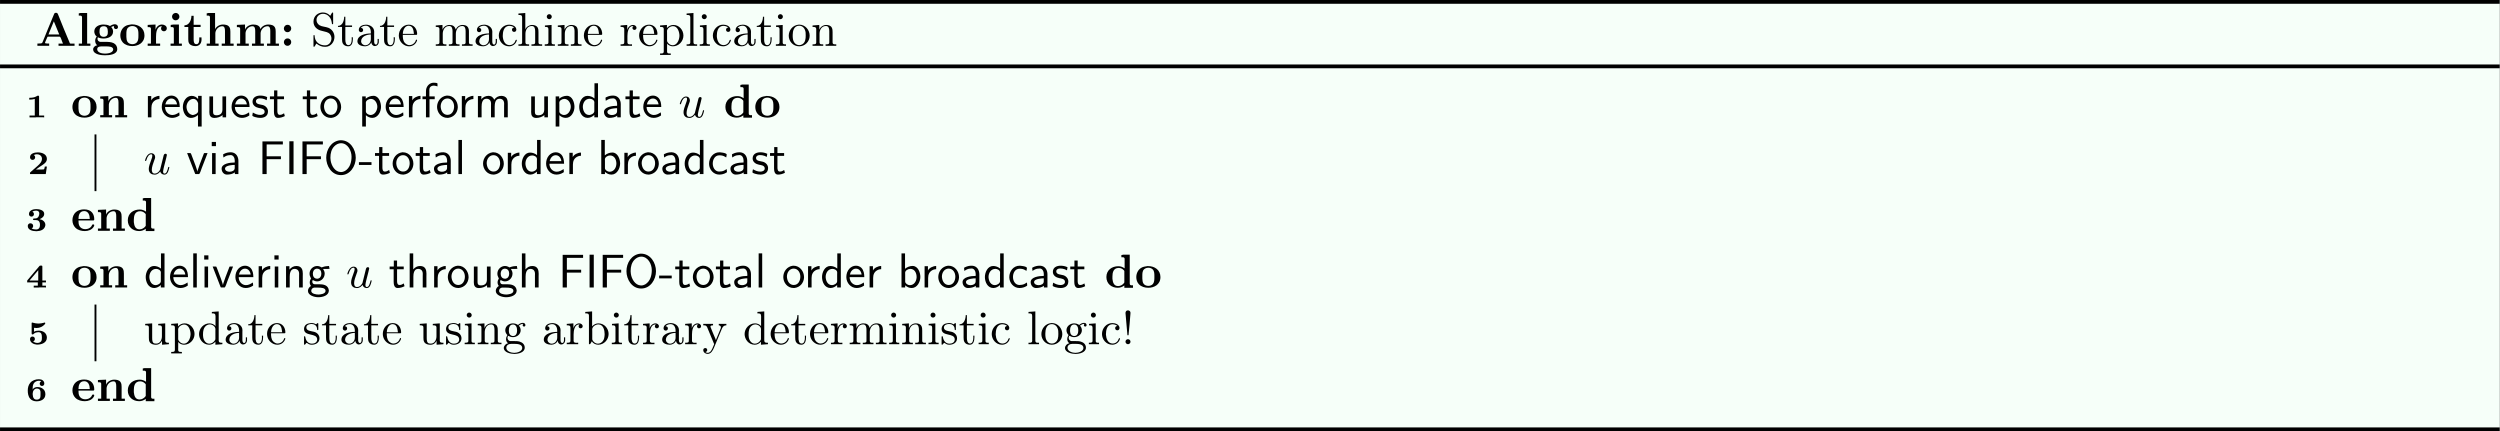 <?xml version='1.0' encoding='UTF-8'?>
<!-- This file was generated by dvisvgm 2.14 -->
<svg version='1.1' xmlns='http://www.w3.org/2000/svg' xmlns:xlink='http://www.w3.org/1999/xlink' width='588.69pt' height='101.553pt' viewBox='-32.934 11.585 588.69 101.553'>
<rect x="-32.934" y="11.585" width="588.69" height="101.553" fill="#808080" stroke="none"/>
<defs>
<path id='g4-117' d='M3.487-.558C3.597-.149 3.945 .11 4.374 .11C4.722 .11 4.951-.12 5.111-.438C5.28-.797 5.41-1.405 5.41-1.425C5.41-1.524 5.32-1.524 5.29-1.524C5.191-1.524 5.181-1.484 5.151-1.345C5.011-.787 4.822-.11 4.403-.11C4.194-.11 4.095-.239 4.095-.568C4.095-.787 4.214-1.255 4.294-1.604L4.573-2.68C4.603-2.829 4.702-3.208 4.742-3.357C4.792-3.587 4.892-3.965 4.892-4.025C4.892-4.204 4.752-4.294 4.603-4.294C4.553-4.294 4.294-4.284 4.214-3.945C4.025-3.218 3.587-1.474 3.467-.946C3.457-.907 3.059-.11 2.331-.11C1.813-.11 1.714-.558 1.714-.927C1.714-1.484 1.993-2.271 2.252-2.959C2.371-3.258 2.421-3.397 2.421-3.587C2.421-4.035 2.102-4.403 1.604-4.403C.658-4.403 .289-2.959 .289-2.869C.289-2.77 .389-2.77 .408-2.77C.508-2.77 .518-2.79 .568-2.949C.817-3.816 1.196-4.184 1.574-4.184C1.664-4.184 1.823-4.174 1.823-3.856C1.823-3.616 1.714-3.328 1.654-3.178C1.285-2.192 1.076-1.574 1.076-1.086C1.076-.139 1.763 .11 2.301 .11C2.959 .11 3.318-.339 3.487-.558Z'/>
<path id='g0-45' d='M.11-2.521V-1.933H2.76V-2.521H.11Z'/>
<path id='g0-70' d='M.936-6.894V-.01H1.823V-3.148H4.832V-3.756H1.823V-6.257H5.24V-6.894H.936Z'/>
<path id='g0-73' d='M.936-6.924V-.01H1.823V-6.924H.936Z'/>
<path id='g0-79' d='M3.497-7.143C1.584-6.954 .548-5.151 .548-3.447C.548-1.763 1.644 .209 3.656 .209C5.619 .209 6.775-1.714 6.775-3.437C6.775-5.22 5.609-7.143 3.626-7.143H3.497ZM1.435-3.387V-3.527C1.435-4.374 1.644-5.26 2.262-5.878C2.62-6.247 3.138-6.516 3.656-6.516C5.111-6.516 5.888-4.912 5.888-3.686C5.888-2.56 5.579-1.315 4.503-.667C4.254-.528 3.965-.438 3.676-.438H3.597C2.361-.488 1.644-1.813 1.484-2.869C1.465-3.039 1.455-3.218 1.435-3.387Z'/>
<path id='g0-97' d='M.817-3.507C.966-3.587 1.096-3.686 1.245-3.766C1.584-3.945 1.963-4.015 2.351-4.015C2.959-4.015 3.208-3.337 3.208-2.829C3.208-2.7 3.198-2.57 3.198-2.451C2.192-2.451 .438-2.222 .438-1.146C.438-.518 .867 .1 1.564 .1C2.132 .1 2.8-.02 3.228-.369V-.01H3.975V-2.79C3.975-3.616 3.547-4.533 2.461-4.603H2.351C1.853-4.603 1.405-4.503 .946-4.274C.877-4.244 .757-4.204 .757-4.095C.757-3.895 .807-3.706 .817-3.507ZM3.198-1.943V-1.295C3.198-.717 2.6-.498 2.092-.498C1.674-.498 1.156-.707 1.156-1.166C1.176-1.654 1.953-1.813 2.321-1.863C2.61-1.913 2.909-1.943 3.198-1.943Z'/>
<path id='g0-98' d='M.817-7.203V-.01H1.594V-.468C1.983-.13 2.391 .1 2.979 .1C4.115 .1 4.792-1.186 4.792-2.242C4.792-3.138 4.314-4.553 3.148-4.553C2.59-4.553 1.993-4.324 1.564-3.955V-7.203H.817ZM3.995-2.052C3.935-1.265 3.437-.498 2.56-.498C2.152-.498 1.594-.857 1.594-1.255V-2.77C1.594-2.879 1.584-2.999 1.584-3.118C1.584-3.567 2.172-3.935 2.66-3.935C3.656-3.935 4.005-2.969 4.005-2.212C4.005-2.162 4.005-2.102 3.995-2.052Z'/>
<path id='g0-99' d='M4.075-1.066C3.895-.966 3.716-.847 3.537-.747C3.218-.598 2.839-.538 2.491-.538H2.401C1.524-.618 1.136-1.474 1.136-2.232C1.136-3.049 1.554-3.965 2.531-3.965C2.949-3.965 3.387-3.895 3.746-3.646C3.826-3.606 3.895-3.547 3.975-3.517C3.985-3.706 4.075-3.905 4.075-4.105C4.075-4.523 2.531-4.603 2.54-4.603C1.186-4.603 .359-3.397 .359-2.202V-2.132C.379-.996 1.265 .1 2.491 .1C3.029 .1 3.537-.03 3.995-.309C4.055-.359 4.134-.379 4.134-.478C4.134-.667 4.085-.867 4.075-1.066Z'/>
<path id='g0-100' d='M3.577-7.203V-3.995C3.168-4.344 2.64-4.543 2.102-4.543C.936-4.543 .359-3.208 .359-2.222C.359-1.166 .917 .1 2.142 .1C2.67 .1 3.168-.169 3.547-.528V-.01H4.324V-7.203H3.577ZM1.136-2.052C1.126-2.112 1.126-2.182 1.126-2.242C1.126-3.039 1.594-3.935 2.57-3.935C2.969-3.935 3.557-3.676 3.557-3.168C3.557-3.049 3.547-2.929 3.547-2.819V-1.325C3.547-.837 2.849-.508 2.481-.508C1.624-.508 1.215-1.275 1.136-2.052Z'/>
<path id='g0-101' d='M4.025-1.066C3.537-.757 3.128-.508 2.56-.508C1.773-.508 1.036-1.196 1.036-2.192H4.125C4.125-2.869 4.015-3.626 3.527-4.134C3.218-4.443 2.79-4.603 2.361-4.603C1.813-4.603 1.315-4.344 .956-3.955C.528-3.477 .339-2.849 .339-2.222V-2.172C.349-1.006 1.255 .1 2.511 .1C3.019 .1 3.517-.05 3.935-.319C4.005-.369 4.085-.389 4.085-.488C4.085-.677 4.035-.877 4.025-1.066ZM1.086-2.74C1.225-3.347 1.654-3.985 2.361-3.985C3.059-3.985 3.477-3.397 3.557-2.74H1.086Z'/>
<path id='g0-102' d='M1.006-4.433H.269V-3.846H1.006V-.01H1.753V-3.846H2.849V-4.433H1.724V-5.45C1.724-5.559 1.714-5.679 1.714-5.788C1.714-6.257 1.963-6.705 2.71-6.705C2.969-6.685 3.188-6.605 3.437-6.535V-7.103C3.437-7.303 2.889-7.313 2.68-7.313H2.63C1.843-7.313 1.235-6.725 1.056-5.988C1.006-5.738 1.006-5.489 1.006-5.24V-4.433Z'/>
<path id='g0-103' d='M.917-.339V-.329C.558-.12 .279 .279 .279 .697C.279 1.644 1.594 2.042 2.471 2.042C3.407 2.042 4.692 1.684 4.692 .608C4.553-.578 3.457-.697 2.58-.697H1.684C1.375-.697 1.196-.956 1.196-1.245V-1.315C1.215-1.415 1.255-1.494 1.285-1.584C1.654-1.415 1.863-1.295 2.222-1.295C3.118-1.295 3.806-2.072 3.806-2.929V-3.009C3.786-3.347 3.656-3.636 3.477-3.915L4.832-3.935L4.722-4.543C4.264-4.543 3.776-4.463 3.347-4.304C3.298-4.284 3.238-4.244 3.178-4.244C3.108-4.244 2.999-4.334 2.929-4.374C2.71-4.483 2.471-4.543 2.232-4.543C1.395-4.543 .618-3.866 .618-2.929C.618-2.62 .707-2.331 .857-2.062C.877-2.022 .927-1.973 .927-1.923C.927-1.843 .787-1.674 .737-1.524S.658-1.225 .658-1.076C.658-.817 .747-.538 .917-.339ZM1.574 .02H2.521C3.068 .02 3.995 .06 3.995 .697C3.995 1.385 2.77 1.474 2.491 1.474C1.983 1.474 .976 1.325 .976 .697C.976 .359 1.235 .06 1.574 .02ZM2.112-3.975H2.192C2.869-3.975 3.108-3.437 3.108-2.929C3.108-2.411 2.879-1.943 2.311-1.863H2.232C1.554-1.863 1.315-2.401 1.315-2.909C1.315-3.427 1.544-3.895 2.112-3.975Z'/>
<path id='g0-104' d='M.807-7.203V-.01H1.584V-2.281C1.584-2.879 1.694-3.935 2.58-3.935C3.228-3.935 3.567-3.537 3.567-2.879C3.567-2.75 3.557-2.63 3.557-2.511V-.01H4.334V-2.371C4.334-2.55 4.344-2.74 4.344-2.919C4.344-3.656 4.164-4.543 2.989-4.543C2.371-4.543 1.933-4.254 1.554-3.826V-7.203H.807Z'/>
<path id='g0-105' d='M.807-4.433V-.01H1.554V-4.433H.807ZM.737-6.785V-5.898H1.624V-6.785H.737Z'/>
<path id='g0-108' d='M.807-7.203V-.01H1.554V-7.203H.807Z'/>
<path id='g0-109' d='M1.534-3.776V-4.493H.807V-.01H1.584V-2.281C1.584-2.899 1.704-3.935 2.58-3.935C3.228-3.935 3.577-3.567 3.577-2.889C3.577-2.76 3.567-2.64 3.567-2.521V-.01H4.344V-2.281C4.344-2.899 4.463-3.935 5.34-3.935C5.988-3.935 6.336-3.567 6.336-2.889C6.336-2.76 6.326-2.64 6.326-2.521V-.01H7.103V-2.859C7.103-3.218 7.083-3.577 6.934-3.905C6.725-4.364 6.227-4.543 5.738-4.543C5.161-4.543 4.593-4.264 4.254-3.726C3.995-4.234 3.706-4.543 2.989-4.543C2.441-4.543 1.783-4.244 1.534-3.776Z'/>
<path id='g0-110' d='M1.524-3.786V-4.493H.807V-.01H1.584V-2.281C1.584-2.879 1.694-3.935 2.58-3.935C3.228-3.935 3.567-3.537 3.567-2.879C3.567-2.75 3.557-2.63 3.557-2.511V-.01H4.334V-2.371C4.334-2.55 4.344-2.74 4.344-2.919C4.344-3.656 4.164-4.543 2.989-4.543C2.351-4.543 1.903-4.234 1.524-3.786Z'/>
<path id='g0-111' d='M2.341-4.603C1.096-4.453 .299-3.377 .299-2.212C.299-1.106 1.106 .1 2.491 .1H2.62C3.846-.04 4.603-.966 4.672-2.082V-2.212C4.672-3.377 3.816-4.603 2.471-4.603H2.341ZM1.076-2.142C1.066-2.202 1.066-2.262 1.066-2.331C1.066-3.158 1.594-3.995 2.491-3.995C3.377-3.995 3.895-3.178 3.895-2.301C3.895-1.534 3.527-.538 2.501-.538C1.664-.538 1.166-1.245 1.076-2.142Z'/>
<path id='g0-112' d='M1.564-3.945V-4.433H.817V1.923H1.594V-.468C1.963-.12 2.431 .1 2.949 .1C4.115 .1 4.782-1.166 4.782-2.222C4.782-3.078 4.374-4.553 3.188-4.553C2.62-4.553 1.993-4.334 1.564-3.945ZM3.995-2.082C3.925-1.325 3.407-.508 2.55-.508C2.192-.508 1.594-.827 1.594-1.245V-2.75C1.594-2.859 1.584-2.979 1.584-3.098C1.584-3.547 2.162-3.905 2.65-3.905C3.487-3.905 4.005-3.009 4.005-2.252C4.005-2.192 4.005-2.142 3.995-2.082Z'/>
<path id='g0-113' d='M3.547-.508V1.923H4.324V-4.543H3.577V-3.866C3.258-4.284 2.75-4.543 2.222-4.543C1.076-4.543 .359-3.377 .359-2.192C.359-1.196 .917 .11 2.052 .11C2.59 .11 3.158-.13 3.547-.508ZM1.136-2.082C1.136-2.132 1.126-2.182 1.126-2.232C1.126-3.009 1.714-3.905 2.57-3.905C2.969-3.905 3.278-3.666 3.457-3.278C3.507-3.178 3.567-3.059 3.577-2.939V-1.315C3.577-.757 2.65-.508 2.481-.508H2.391C1.574-.667 1.205-1.355 1.136-2.082Z'/>
<path id='g0-114' d='M1.524-3.587V-4.493H.817V-.01H1.564V-2.002C1.564-2.76 1.823-3.427 2.68-3.766C2.859-3.836 3.059-3.866 3.258-3.866V-4.543C2.61-4.543 1.763-4.134 1.524-3.587Z'/>
<path id='g0-115' d='M.399-1.026C.359-.827 .289-.588 .289-.408C.289-.139 1.335 .04 1.445 .06C1.604 .08 1.783 .1 1.963 .1C2.7 .1 3.587-.189 3.587-1.285C3.587-1.923 3.098-2.431 2.521-2.6C2.022-2.75 1.046-2.72 1.046-3.397C1.046-3.816 1.425-4.015 1.833-4.015C2.172-4.015 2.521-3.975 2.849-3.846C3.009-3.786 3.148-3.686 3.308-3.626L3.417-4.284C2.939-4.503 2.481-4.603 1.963-4.603C1.205-4.603 .329-4.294 .329-3.308C.329-2.531 1.016-2.112 1.674-1.983C2.122-1.903 2.879-1.833 2.879-1.196C2.879-.727 2.401-.528 1.973-.528C1.395-.528 .956-.707 .399-1.026Z'/>
<path id='g0-116' d='M1.056-5.699V-4.433H.179V-3.846H1.026V-1.215C1.026-.667 1.146 .1 1.853 .1C2.371 .1 2.859-.04 3.318-.279L3.158-.867C2.859-.667 2.61-.538 2.242-.538C1.803-.538 1.743-1.036 1.743-1.375V-3.846H3.148V-4.433H1.743V-5.699H1.056Z'/>
<path id='g0-117' d='M.807-4.433V-1.544C.807-1.415 .797-1.285 .797-1.146C.797-.817 .827-.468 1.036-.219C1.235 .03 1.554 .11 1.873 .11C2.491 .11 3.108-.1 3.587-.488V-.01H4.334V-4.433H3.557V-1.664C3.557-.887 3.138-.448 2.281-.448C1.863-.448 1.584-.618 1.584-1.116V-4.433H.807Z'/>
<path id='g0-118' d='M.139-4.433C.179-4.294 .239-4.164 .289-4.035L.598-3.238C.986-2.252 1.345-1.265 1.743-.289C1.803-.12 1.813-.01 1.973-.01H2.63C2.829-.01 3.078-.897 3.248-1.345C3.517-2.032 3.786-2.73 4.055-3.417L4.294-4.045C4.344-4.174 4.403-4.304 4.443-4.433H3.806C3.696-4.433 3.686-4.394 3.656-4.314L3.318-3.427C2.999-2.6 2.68-1.783 2.411-.936C2.371-.797 2.321-.658 2.311-.508L2.232-.827L1.913-1.793L1.026-4.144L.897-4.413L.687-4.433H.139Z'/>
<path id='g1-49' d='M.711-4.135V-3.745C1.109-3.745 1.478-3.787 1.876-3.891V-.398H.767V-.007H2.05L2.232-.035H3.438L3.857-.007V-.398H2.783V-4.38C2.783-4.484 2.762-4.582 2.58-4.582H2.525C2.413-4.582 2.364-4.512 2.273-4.47C1.813-4.177 1.234-4.135 .711-4.135Z'/>
<path id='g1-50' d='M1.276-4.024C1.478-4.122 1.688-4.191 1.918-4.191C2.413-4.191 2.992-3.884 2.992-3.25C2.992-2.594 2.525-2.141 2.085-1.75C1.618-1.339 1.144-.928 .683-.516L.565-.411C.516-.363 .474-.328 .474-.251V-.007H3.794L4.031-1.597H3.592C3.529-1.318 3.543-.983 3.271-.983C3.089-.962 2.901-.962 2.72-.962H1.709C2.162-1.311 2.65-1.625 3.131-1.946C3.578-2.239 4.031-2.608 4.031-3.215C4.031-4.191 3.013-4.582 2.12-4.582C1.499-4.582 .474-4.387 .474-3.557C.474-3.278 .669-2.999 1.018-2.999C1.318-2.999 1.555-3.229 1.555-3.55V-3.592C1.534-3.794 1.43-3.926 1.276-4.024Z'/>
<path id='g1-51' d='M1.353-4.017C1.562-4.184 1.862-4.261 2.134-4.261C2.518-4.261 2.831-4.101 2.831-3.647C2.831-3.208 2.601-2.678 2.106-2.622L1.771-2.601C1.639-2.601 1.513-2.594 1.513-2.434V-2.399C1.52-2.287 1.625-2.267 1.723-2.267C1.771-2.267 1.82-2.273 1.862-2.273H2.015C2.504-2.273 2.971-2.148 2.971-1.248C2.971-.781 2.81-.279 2.141-.279C1.834-.279 1.478-.342 1.213-.509C1.423-.593 1.534-.802 1.534-1.025C1.534-1.346 1.311-1.59 .934-1.59C.6-1.59 .398-1.311 .398-1.018C.398-.174 1.409 .077 2.155 .077H2.301C3.055 .049 3.975-.216 4.108-1.186V-1.255C4.108-1.939 3.473-2.371 2.887-2.455C3.368-2.657 3.864-2.985 3.864-3.585C3.864-4.4 2.769-4.582 2.176-4.582C1.611-4.582 .649-4.359 .649-3.529C.649-3.201 .9-2.999 1.179-2.999C1.499-2.999 1.702-3.257 1.702-3.522C1.702-3.731 1.576-3.968 1.353-4.017Z'/>
<path id='g1-52' d='M.272-1.081H2.518V-.398H1.653V-.007H2.748L2.901-.035H3.884L4.233-.007V-.398H3.473V-1.081H4.233V-1.471H3.473V-4.435C3.473-4.54 3.438-4.624 3.278-4.624H3.075C2.894-4.624 2.845-4.519 2.755-4.414C1.995-3.508 1.248-2.601 .474-1.716L.349-1.562C.3-1.513 .272-1.478 .272-1.402V-1.081ZM.76-1.471L2.608-3.661V-1.471H.76Z'/>
<path id='g1-53' d='M1.123-.621C1.367-.656 1.499-.886 1.499-1.116C1.499-1.43 1.269-1.625 .99-1.625C.635-1.625 .474-1.353 .474-1.095C.474-.321 1.269 .028 1.904 .077H2.001C2.887 .077 4.031-.293 4.031-1.409C4.031-1.82 3.85-2.232 3.515-2.497C3.173-2.769 2.727-2.866 2.301-2.866C1.974-2.866 1.604-2.817 1.318-2.636V-3.466C1.506-3.452 1.688-3.424 1.876-3.424C2.518-3.424 3.159-3.724 3.578-4.205C3.64-4.275 3.689-4.338 3.689-4.421C3.689-4.498 3.647-4.582 3.564-4.582H3.55C3.501-4.575 3.445-4.547 3.396-4.533C3.02-4.435 2.65-4.359 2.26-4.359C1.855-4.359 1.471-4.435 1.081-4.54C1.039-4.554 .99-4.575 .948-4.582C.879-4.582 .823-4.533 .816-4.463V-2.28C.816-2.162 .837-2.064 1.032-2.064C1.172-2.064 1.22-2.169 1.346-2.267C1.59-2.469 1.876-2.518 2.183-2.545H2.253C2.852-2.545 2.978-2.092 2.978-1.423V-1.353C2.978-1.116 2.971-.851 2.838-.642C2.657-.37 2.315-.279 2.008-.279C1.681-.279 1.353-.391 1.123-.621Z'/>
<path id='g1-54' d='M1.43-2.399H1.423C1.423-2.803 1.43-3.278 1.625-3.633C1.848-4.045 2.301-4.261 2.755-4.261C2.929-4.261 3.11-4.219 3.243-4.108C3.034-4.045 2.915-3.864 2.915-3.654C2.915-3.403 3.096-3.159 3.389-3.159C3.654-3.159 3.884-3.347 3.884-3.661C3.884-4.261 3.375-4.582 2.762-4.582C2.071-4.582 1.36-4.359 .907-3.808C.53-3.354 .398-2.776 .398-2.197S.495-.948 .893-.488C1.227-.091 1.757 .077 2.267 .077C3.062 .077 4.073-.279 4.108-1.339V-1.409C4.108-1.841 3.982-2.232 3.64-2.518C3.278-2.831 2.859-2.936 2.364-2.936C2.001-2.936 1.562-2.72 1.43-2.399ZM1.437-1.381V-1.555C1.437-2.057 1.757-2.615 2.322-2.615C2.58-2.615 2.824-2.532 2.971-2.315C3.068-2.155 3.089-1.932 3.089-1.723C3.089-1.625 3.082-1.527 3.082-1.444V-1.213C3.082-.99 3.068-.739 2.957-.579C2.803-.349 2.545-.279 2.273-.279C1.702-.279 1.478-.69 1.437-1.381Z'/>
<path id='g3-33' d='M1.305-7.133C1.006-7.133 .857-6.834 .857-6.575C.857-6.426 .887-6.276 .897-6.137C.966-5.111 1.096-4.075 1.166-3.049C1.186-2.74 1.215-2.441 1.245-2.132C1.255-2.032 1.235-1.883 1.365-1.873H1.415C1.544-1.893 1.514-2.072 1.524-2.172C1.694-3.557 1.763-4.951 1.893-6.336C1.903-6.436 1.913-6.526 1.913-6.625C1.913-6.934 1.674-7.143 1.385-7.143C1.355-7.143 1.335-7.133 1.305-7.133ZM1.305-1.056C1.056-1.026 .857-.807 .857-.538C.857-.249 1.106-.01 1.385-.01C1.654-.01 1.913-.229 1.913-.538C1.913-.827 1.664-1.066 1.385-1.066C1.355-1.066 1.335-1.056 1.305-1.056Z'/>
<path id='g3-83' d='M1.156-.488C1.783 0 2.271 .209 3.039 .209C4.224 .209 4.971-.857 4.971-1.873C4.971-2.7 4.503-3.467 3.706-3.796C3.098-4.045 2.341-4.025 1.813-4.344C1.415-4.593 1.186-5.021 1.186-5.46C1.186-6.247 1.853-6.755 2.56-6.755C3.547-6.755 4.234-5.968 4.394-4.971C4.423-4.822 4.394-4.553 4.573-4.553C4.682-4.553 4.692-4.643 4.692-4.732V-6.894C4.692-6.964 4.672-7.034 4.593-7.034C4.443-7.034 4.334-6.755 4.254-6.625C4.194-6.535 4.125-6.436 4.085-6.336C3.676-6.745 3.208-7.034 2.54-7.034C1.564-7.034 .548-6.356 .548-5.091C.548-4.055 1.305-3.377 2.281-3.168C2.491-3.118 2.69-3.059 2.899-3.009C3.457-2.879 4.015-2.74 4.254-2.022C4.304-1.873 4.334-1.714 4.334-1.564C4.334-.817 3.826-.1 2.989-.1C1.993-.1 1.026-.628 .827-1.773C.817-1.863 .807-1.963 .797-2.052V-2.122C.797-2.222 .747-2.271 .667-2.271C.568-2.271 .548-2.192 .548-2.122V.07C.548 .139 .568 .209 .648 .209C.797 .209 .907-.07 .986-.199C1.046-.289 1.116-.389 1.156-.488Z'/>
<path id='g3-97' d='M1.116-3.796C1.365-4.105 1.803-4.244 2.172-4.244C2.909-4.244 3.238-3.577 3.238-2.869V-2.61C2.092-2.61 .408-2.252 .408-.946V-.867C.488-.1 1.455 .1 2.022 .1C2.531 .1 3.178-.239 3.308-.747H3.318C3.377-.319 3.646 .05 4.095 .05C4.503 .05 4.862-.279 4.912-.727V-1.455H4.663V-.946C4.663-.677 4.613-.269 4.304-.269C3.985-.269 3.935-.658 3.935-.927V-2.59C3.935-2.72 3.945-2.839 3.945-2.969C3.945-3.935 3.039-4.463 2.212-4.463C1.584-4.463 .697-4.154 .697-3.357C.697-3.068 .907-2.879 1.166-2.879C1.445-2.879 1.614-3.098 1.614-3.337C1.614-3.626 1.385-3.796 1.116-3.796ZM3.238-2.401V-1.395C3.238-.707 2.76-.159 2.112-.12H2.072C1.604-.12 1.186-.488 1.186-.966V-1.016C1.255-2.022 2.381-2.371 3.238-2.401Z'/>
<path id='g3-98' d='M.269-6.814V-6.506H.438C.747-6.506 1.046-6.476 1.046-6.007V-.01L1.285-.03L1.415-.199L1.654-.618H1.674C1.913-.139 2.501 .1 2.999 .1C4.234 .1 5.191-.976 5.191-2.162C5.191-3.308 4.314-4.403 3.039-4.403C2.521-4.403 2.062-4.154 1.714-3.766V-6.924L.269-6.814ZM4.344-1.913C4.304-1.435 4.254-1.016 3.955-.648C3.706-.329 3.328-.12 2.929-.12C2.501-.12 2.112-.369 1.883-.727C1.803-.837 1.743-.927 1.743-1.076V-2.74C1.743-2.869 1.733-2.999 1.733-3.128C1.733-3.726 2.461-4.184 3.019-4.184C4.095-4.184 4.354-2.929 4.354-2.142C4.354-2.062 4.354-1.993 4.344-1.913Z'/>
<path id='g3-99' d='M3.577-3.856C3.318-3.836 3.108-3.676 3.108-3.397C3.108-3.128 3.298-2.939 3.567-2.939C3.866-2.939 4.025-3.158 4.025-3.437V-3.497C3.925-4.224 3.078-4.463 2.501-4.463C1.285-4.463 .329-3.397 .329-2.162C.329-1.036 1.205 .1 2.491 .1C3.148 .1 3.796-.259 4.065-.956C4.085-1.016 4.134-1.106 4.134-1.176S4.085-1.295 4.015-1.295C3.866-1.295 3.776-.917 3.706-.787C3.467-.399 3.059-.159 2.61-.149C1.544-.149 1.215-1.215 1.166-2.002V-2.122C1.166-2.919 1.355-4.115 2.451-4.214H2.531C2.899-4.214 3.288-4.105 3.577-3.856Z'/>
<path id='g3-100' d='M3.029-6.814V-6.506H3.188C3.537-6.506 3.806-6.466 3.806-5.888L3.796-3.796C3.557-4.194 2.989-4.403 2.531-4.403C1.305-4.403 .329-3.347 .329-2.142C.329-1.076 1.146 .1 2.461 .1C2.979 .1 3.447-.149 3.776-.548V.1L5.25-.01V-.319H5.081C4.772-.319 4.473-.349 4.473-.817V-6.924L3.029-6.814ZM1.166-1.903V-2.052C1.166-2.79 1.255-3.537 1.943-3.995C2.142-4.115 2.371-4.184 2.6-4.184C3.088-4.184 3.786-3.786 3.786-3.158C3.786-3.029 3.776-2.899 3.776-2.77V-1.116C3.776-.986 3.726-.897 3.656-.797C3.397-.408 2.969-.12 2.501-.12C1.773-.12 1.315-.787 1.205-1.474C1.186-1.614 1.186-1.763 1.166-1.903Z'/>
<path id='g3-101' d='M1.116-2.311H3.985C4.095-2.311 4.144-2.381 4.144-2.491C4.144-3.547 3.497-4.463 2.381-4.463C1.156-4.463 .279-3.377 .279-2.192C.279-1.275 .787-.458 1.664-.06C1.893 .04 2.162 .1 2.411 .1H2.441C3.208 .1 3.846-.329 4.115-1.096C4.125-1.126 4.125-1.166 4.125-1.196C4.125-1.265 4.085-1.315 4.015-1.315C3.866-1.315 3.806-.986 3.746-.877C3.497-.438 3.019-.149 2.501-.149C2.132-.149 1.813-.359 1.544-.628C1.146-1.086 1.116-1.733 1.116-2.311ZM1.126-2.521C1.126-3.288 1.534-4.244 2.351-4.244H2.401C3.377-4.154 3.367-3.118 3.467-2.521H1.126Z'/>
<path id='g3-103' d='M1.186-.229V-.219C.717-.13 .279 .319 .279 .787C.279 1.724 1.714 2.042 2.481 2.042C3.318 2.042 4.692 1.743 4.692 .717C4.692 .07 4.234-.379 3.636-.548C3.278-.658 2.909-.667 2.531-.667H1.624C1.305-.697 1.056-1.016 1.056-1.335V-1.385C1.066-1.514 1.136-1.773 1.235-1.773C1.365-1.743 1.504-1.634 1.654-1.584C1.833-1.524 2.032-1.494 2.222-1.494C3.039-1.494 3.836-2.102 3.836-2.949C3.836-3.288 3.696-3.686 3.427-3.905V-3.915C3.696-4.115 3.955-4.294 4.314-4.294C4.344-4.294 4.374-4.294 4.403-4.284C4.314-4.224 4.254-4.154 4.254-4.025C4.254-3.866 4.384-3.726 4.543-3.726C4.712-3.726 4.832-3.866 4.832-4.025C4.832-4.294 4.613-4.513 4.334-4.513C3.985-4.513 3.646-4.374 3.387-4.154C3.357-4.125 3.318-4.085 3.278-4.075H3.268C3.208-4.075 3.128-4.154 3.078-4.184C2.819-4.324 2.521-4.403 2.222-4.403C1.435-4.403 .588-3.856 .588-2.949C.588-2.62 .717-2.321 .917-2.062C.956-2.022 1.026-1.973 1.026-1.923S.966-1.823 .946-1.783C.817-1.584 .747-1.335 .747-1.096C.747-.787 .887-.379 1.186-.229ZM.807 .837V.757C.807 .229 1.265-.08 1.803-.08H2.58C3.208-.08 4.164 .01 4.164 .777C4.164 1.504 3.098 1.813 2.481 1.813C1.823 1.813 .907 1.514 .807 .837ZM1.345-2.75V-2.879C1.345-3.427 1.474-4.164 2.212-4.164C2.829-4.164 3.078-3.587 3.078-2.949C3.078-2.54 2.999-1.733 2.222-1.733C1.963-1.733 1.714-1.853 1.544-2.072C1.395-2.271 1.375-2.511 1.345-2.75Z'/>
<path id='g3-104' d='M.319-6.814V-6.506H.468C.837-6.506 1.096-6.466 1.096-5.988V-.956C1.096-.887 1.106-.817 1.106-.737C1.106-.359 .837-.319 .558-.319H.319V-.01H2.57V-.319H2.311C2.032-.319 1.793-.359 1.793-.727V-2.55C1.793-3.268 2.162-4.184 3.148-4.184C3.786-4.184 3.846-3.497 3.846-3.068V-.687C3.846-.349 3.557-.319 3.248-.319H3.068V-.01H5.32V-.319H5.071C4.802-.319 4.543-.359 4.543-.697V-2.879C4.543-3.208 4.533-3.537 4.384-3.836C4.144-4.274 3.646-4.403 3.188-4.403C2.61-4.403 1.963-4.015 1.773-3.457L1.763-6.924L.319-6.814Z'/>
<path id='g3-105' d='M.369-4.294V-3.985H.558C.847-3.985 1.106-3.945 1.106-3.487V-.727C1.106-.379 .927-.319 .329-.319V-.01H2.471V-.319H2.271C2.012-.319 1.773-.349 1.773-.667V-4.403L.369-4.294ZM1.205-6.665C.956-6.635 .757-6.416 .757-6.147C.757-5.858 1.006-5.619 1.285-5.619C1.554-5.619 1.813-5.838 1.813-6.147C1.813-6.436 1.564-6.675 1.285-6.675C1.255-6.675 1.235-6.665 1.205-6.665Z'/>
<path id='g3-108' d='M.329-6.814V-6.506H.478C.847-6.506 1.106-6.466 1.106-5.988V-.956C1.106-.887 1.116-.817 1.116-.737C1.116-.359 .847-.319 .568-.319H.329V-.01H2.55V-.319H2.301C2.012-.319 1.773-.359 1.773-.747V-6.924L.329-6.814Z'/>
<path id='g3-109' d='M.319-4.294V-3.985H.468C.797-3.985 1.096-3.955 1.096-3.487V-.737C1.096-.329 .817-.319 .379-.319H.319V-.01H2.57V-.319H2.311C2.032-.319 1.793-.359 1.793-.727V-2.55C1.793-3.278 2.192-4.184 3.148-4.184C3.786-4.184 3.856-3.527 3.856-3.068V-.697C3.856-.339 3.557-.319 3.228-.319H3.078V-.01H5.33V-.319H5.071C4.792-.319 4.553-.359 4.553-.727V-2.55C4.553-3.278 4.951-4.184 5.908-4.184C6.545-4.184 6.615-3.527 6.615-3.068V-.697C6.615-.339 6.316-.319 5.988-.319H5.838V-.01H8.09V-.319H7.88C7.582-.319 7.313-.349 7.313-.697V-2.949C7.313-3.318 7.293-3.646 7.054-3.985C6.795-4.314 6.366-4.403 5.968-4.403C5.32-4.403 4.792-4.025 4.523-3.447C4.334-4.154 3.885-4.403 3.198-4.403C2.56-4.403 1.953-4.005 1.743-3.387L1.733-4.403L.319-4.294Z'/>
<path id='g3-110' d='M.319-4.294V-3.985H.468C.797-3.985 1.096-3.955 1.096-3.487V-.737C1.096-.329 .817-.319 .379-.319H.319V-.01H2.57V-.319H2.311C2.032-.319 1.793-.359 1.793-.727V-2.55C1.793-3.268 2.162-4.184 3.148-4.184C3.786-4.184 3.846-3.497 3.846-3.068V-.687C3.846-.349 3.557-.319 3.248-.319H3.068V-.01H5.32V-.319H5.071C4.802-.319 4.543-.359 4.543-.697V-2.879C4.543-3.208 4.533-3.547 4.374-3.846C4.144-4.284 3.636-4.403 3.178-4.403C2.57-4.403 1.943-3.985 1.743-3.387L1.733-4.403L.319-4.294Z'/>
<path id='g3-111' d='M2.341-4.463C1.086-4.334 .279-3.278 .279-2.122C.279-.996 1.166 .1 2.491 .1C3.686 .1 4.692-.877 4.692-2.132C4.692-3.318 3.796-4.473 2.471-4.473C2.431-4.473 2.381-4.463 2.341-4.463ZM1.116-1.893V-2.331C1.116-3.088 1.355-4.244 2.481-4.244C3.288-4.244 3.746-3.567 3.836-2.809C3.856-2.59 3.856-2.381 3.856-2.162C3.856-1.514 3.786-.707 3.148-.339C2.949-.209 2.73-.149 2.501-.149C1.773-.149 1.265-.717 1.156-1.494C1.136-1.624 1.136-1.763 1.116-1.893Z'/>
<path id='g3-112' d='M.269-4.294V-3.985H.458C.757-3.985 1.046-3.955 1.046-3.557V1.215C1.046 1.574 .787 1.614 .498 1.614H.269V1.923H2.521V1.614H2.281C1.983 1.614 1.743 1.574 1.743 1.215L1.753-.508C1.983-.1 2.54 .1 2.969 .1C4.204 .1 5.191-.956 5.191-2.162C5.191-3.357 4.264-4.403 3.098-4.403C2.55-4.403 2.072-4.164 1.714-3.756V-4.403L.269-4.294ZM4.344-1.983C4.294-1.255 3.905-.209 2.999-.12H2.939C2.511-.12 2.122-.359 1.883-.717C1.803-.827 1.743-.927 1.743-1.066V-2.74C1.743-2.869 1.733-2.999 1.733-3.128C1.733-3.656 2.411-4.154 2.999-4.154C4.005-4.154 4.354-2.849 4.354-2.142C4.354-2.092 4.354-2.032 4.344-1.983Z'/>
<path id='g3-114' d='M.269-4.294V-3.985H.418C.747-3.985 1.046-3.955 1.046-3.487V-.737C1.046-.329 .767-.319 .329-.319H.269V-.01H2.68V-.319C2.56-.319 2.421-.309 2.301-.309C1.983-.309 1.714-.359 1.714-.727V-2.052C1.714-2.899 1.913-4.184 2.889-4.184C2.929-4.184 2.959-4.184 2.999-4.174V-4.164C2.849-4.105 2.77-3.945 2.77-3.786C2.77-3.557 2.919-3.397 3.148-3.357C3.437-3.357 3.626-3.537 3.626-3.786C3.626-4.184 3.248-4.403 2.889-4.403C2.301-4.403 1.773-3.875 1.674-3.337L1.664-4.403L.269-4.294Z'/>
<path id='g3-115' d='M1.753-4.463C1.385-4.423 .996-4.354 .707-4.105C.468-3.895 .329-3.557 .329-3.238C.329-1.534 3.098-2.501 3.098-1.006C3.098-.399 2.55-.12 2.002-.12C1.245-.12 .737-.658 .598-1.514C.578-1.604 .568-1.694 .448-1.694C.369-1.694 .329-1.634 .329-1.564V.01C.339 .06 .369 .09 .418 .1H.438C.598 .1 .757-.269 .877-.299H.887C.966-.299 1.235-.05 1.445 .02C1.614 .08 1.793 .1 1.973 .1C2.8 .1 3.587-.339 3.587-1.255C3.587-1.913 3.108-2.451 2.451-2.62C1.833-2.79 .817-2.79 .817-3.517C.817-4.125 1.484-4.274 1.923-4.274C2.411-4.274 3.088-4.005 3.088-3.148C3.088-3.059 3.098-2.979 3.208-2.979C3.308-2.979 3.347-3.059 3.347-3.158C3.347-3.208 3.337-3.258 3.337-3.298V-4.324C3.337-4.384 3.308-4.463 3.228-4.463C3.068-4.463 2.969-4.214 2.859-4.214H2.849C2.77-4.214 2.61-4.344 2.491-4.384C2.311-4.443 2.112-4.473 1.923-4.473C1.863-4.473 1.813-4.463 1.753-4.463Z'/>
<path id='g3-116' d='M1.484-6.137C1.484-5.45 1.196-4.204 .179-4.204V-3.985H1.036V-1.415C1.036-1.086 1.056-.757 1.215-.468C1.435-.07 1.903 .1 2.341 .1C3.158 .1 3.318-.817 3.318-1.445V-1.813H3.068C3.068-1.664 3.078-1.514 3.078-1.355C3.078-.917 2.979-.149 2.391-.149C1.823-.149 1.733-.837 1.733-1.285V-3.985H3.148V-4.294H1.733V-6.137H1.484Z'/>
<path id='g3-117' d='M.319-4.294V-3.985H.458C.737-3.985 1.026-3.965 1.086-3.666C1.096-3.557 1.096-3.457 1.096-3.347V-1.365C1.096-1.036 1.106-.727 1.285-.438C1.554-.01 2.122 .11 2.59 .11C3.039 .11 3.447-.09 3.696-.458C3.766-.558 3.836-.658 3.866-.777L3.875 .1L5.32-.01V-.319H5.171C4.842-.319 4.543-.349 4.543-.797V-4.403L3.068-4.294V-3.985H3.218C3.547-3.985 3.846-3.955 3.846-3.487V-1.684C3.846-.946 3.467-.13 2.64-.13C2.082-.13 1.793-.269 1.793-1.325V-4.403L.319-4.294Z'/>
<path id='g3-121' d='M.189-4.294V-3.985H.349C.628-3.985 .847-3.955 1.016-3.577C1.474-2.481 1.913-1.375 2.381-.279C2.411-.199 2.481-.09 2.481 0C2.481 .01 2.471 .03 2.471 .04C2.401 .249 2.301 .448 2.212 .648C2.012 1.136 1.724 1.813 1.106 1.813C.956 1.813 .757 1.753 .638 1.634C.827 1.604 1.026 1.494 1.026 1.215C1.026 .996 .877 .817 .658 .797C.349 .797 .189 .976 .189 1.225C.189 1.724 .658 2.032 1.106 2.032H1.116C1.833 2.032 2.212 1.295 2.461 .707L2.76-.01C3.108-.867 3.467-1.724 3.826-2.58L4.065-3.148C4.234-3.616 4.493-3.985 5.061-3.985V-4.294H3.457V-3.985C3.686-3.985 3.915-3.826 3.915-3.577C3.915-3.447 3.856-3.318 3.806-3.198C3.517-2.521 3.258-1.833 2.959-1.156C2.929-1.066 2.879-.976 2.859-.887H2.849C2.78-1.116 2.67-1.325 2.58-1.544C2.321-2.192 2.012-2.849 1.773-3.507C1.743-3.577 1.704-3.646 1.704-3.726V-3.766C1.763-3.985 2.052-3.985 2.252-3.985V-4.294H.189Z'/>
<path id='g2-58' d='M1.484-4.423C1.076-4.394 .807-4.005 .807-3.646S1.096-2.879 1.574-2.879C2.042-2.879 2.361-3.258 2.361-3.666C2.361-4.025 2.072-4.433 1.594-4.433C1.554-4.433 1.514-4.433 1.484-4.423ZM1.484-1.554C1.076-1.524 .807-1.136 .807-.777S1.096-.01 1.574-.01C2.042-.01 2.361-.389 2.361-.797C2.361-1.156 2.072-1.564 1.594-1.564C1.554-1.564 1.514-1.564 1.484-1.554Z'/>
<path id='g2-65' d='M.408-.478V-.01H2.889V-.478C2.59-.478 2.012-.478 2.012-.618C2.012-.767 2.281-1.295 2.411-1.614L2.491-1.813C2.531-1.873 2.521-1.933 2.64-1.933H5.101C5.31-1.933 5.509-1.186 5.649-.847C5.699-.727 5.758-.608 5.798-.478H4.862V-.01H8.239V-.478H7.382C7.283-.478 7.263-.528 7.223-.598L7.133-.837C6.346-2.66 5.599-4.523 4.862-6.366C4.752-6.615 4.722-6.964 4.344-6.964H4.274C3.975-6.964 3.945-6.725 3.856-6.535C3.118-4.672 2.301-2.839 1.574-.966C1.445-.707 1.494-.548 1.106-.508C.877-.478 .638-.478 .408-.478ZM2.74-2.401L3.875-5.171L5.011-2.401H2.74Z'/>
<path id='g2-100' d='M3.537-6.844V-6.376C3.616-6.376 3.696-6.386 3.786-6.386C4.005-6.386 4.224-6.336 4.224-6.047V-4.045C3.776-4.354 3.377-4.493 2.889-4.493C1.574-4.493 .379-3.706 .379-2.212C.379-.817 1.445 .05 2.78 .05C3.298 .05 3.756-.13 4.164-.438V.05H5.988V-.478C5.898-.478 5.818-.468 5.729-.468C5.499-.468 5.3-.518 5.3-.827V-6.924H3.915L3.537-6.844ZM1.654-1.833V-2.321C1.654-3.088 1.813-4.134 2.979-4.134C3.397-4.134 3.786-3.945 4.065-3.636C4.105-3.587 4.154-3.537 4.164-3.477V-1.166C4.164-1.106 4.164-1.046 4.125-.996C3.846-.588 3.347-.309 2.859-.309C1.963-.309 1.733-1.066 1.654-1.833Z'/>
<path id='g2-101' d='M1.594-2.182H4.672C4.842-2.182 4.922-2.252 4.922-2.421C4.922-3.427 4.443-4.523 2.78-4.523C2.162-4.523 1.524-4.354 1.056-3.955C.568-3.537 .319-2.889 .319-2.242C.319-1.634 .528-1.076 .956-.648C1.474-.139 2.222 .05 2.929 .05C3.626 .05 4.403-.199 4.782-.827C4.842-.927 4.922-1.066 4.922-1.186C4.912-1.305 4.792-1.365 4.682-1.365C4.463-1.365 4.443-1.156 4.344-.986C4.075-.558 3.527-.349 3.029-.349C2.55-.349 2.072-.548 1.823-.976C1.614-1.335 1.594-1.783 1.594-2.182ZM1.594-2.511C1.594-3.188 1.773-4.164 2.8-4.164C3.716-4.164 3.975-3.248 3.975-2.511H1.594Z'/>
<path id='g2-103' d='M1.076-1.973C.867-1.694 .747-1.415 .747-1.066C.747-.727 .877-.319 1.176-.13V-.12C.777-.08 .319 .289 .319 .727C.319 1.893 2.212 1.993 2.78 1.993C3.716 1.993 5.4 1.863 5.4 .687C5.4 .149 5.131-.309 4.663-.558C4.115-.837 3.447-.837 2.849-.837H1.813C1.504-.867 1.235-1.136 1.235-1.455V-1.474C1.235-1.594 1.275-1.694 1.325-1.803C1.684-1.604 2.122-1.544 2.531-1.544C3.437-1.544 4.523-1.933 4.523-3.029C4.523-3.387 4.364-3.716 4.125-3.975C4.324-4.065 4.523-4.154 4.742-4.164C4.722-4.095 4.702-4.015 4.702-3.945C4.702-3.706 4.892-3.537 5.131-3.537C5.36-3.537 5.559-3.706 5.559-3.965C5.559-4.304 5.25-4.553 4.912-4.553C4.583-4.553 4.274-4.423 4.035-4.284C3.985-4.254 3.935-4.194 3.875-4.184H3.866C3.816-4.184 3.766-4.224 3.726-4.254C3.328-4.433 2.949-4.493 2.531-4.493H2.381C1.524-4.463 .558-4.015 .558-3.019C.558-2.66 .747-2.162 1.076-1.973ZM1.176 .787V.727C1.176 .269 1.564 .12 2.022 .12H3.078C3.557 .12 4.453 .13 4.543 .687V.727C4.543 1.624 3.009 1.634 2.809 1.634C2.212 1.634 1.275 1.474 1.176 .787ZM1.664-2.76V-3.078C1.664-3.557 1.753-4.134 2.55-4.134C3.158-4.134 3.417-3.786 3.417-2.989C3.417-2.7 3.417-2.371 3.208-2.152C3.049-1.983 2.79-1.903 2.54-1.903C1.993-1.903 1.714-2.222 1.664-2.76Z'/>
<path id='g2-104' d='M.448-6.844V-6.376H.667C.917-6.376 1.136-6.346 1.136-6.017V-.478H.448V-.01H2.959V-.478H2.271V-2.71C2.341-3.467 2.949-4.134 3.746-4.134C4.194-4.134 4.304-3.676 4.304-3.148V-.478H3.616V-.01H6.127V-.478H5.44V-2.989C5.44-3.298 5.42-3.616 5.27-3.895C4.981-4.403 4.403-4.493 3.875-4.493C3.218-4.493 2.521-4.134 2.222-3.517L2.212-6.924H.827L.448-6.844Z'/>
<path id='g2-105' d='M.498-4.413V-3.945C.578-3.945 .667-3.955 .747-3.955C.956-3.955 1.156-3.905 1.156-3.616V-.478H.468V-.01H2.849V-.478H2.232V-4.493H1.086L.498-4.413ZM1.455-6.924C1.076-6.894 .777-6.545 .777-6.157S1.076-5.38 1.554-5.38C1.953-5.38 2.331-5.709 2.331-6.157C2.331-6.545 2.032-6.934 1.554-6.934C1.524-6.934 1.484-6.934 1.455-6.924Z'/>
<path id='g2-108' d='M.468-6.844V-6.376H.687C.936-6.376 1.156-6.346 1.156-6.017V-.478H.468V-.01H2.919V-.478H2.232V-6.924H.847L.468-6.844Z'/>
<path id='g2-109' d='M.448-4.413V-3.945H.648C.907-3.945 1.136-3.915 1.136-3.616V-.478H.448V-.01H2.959V-.478H2.271V-2.71C2.341-3.477 2.969-4.134 3.736-4.134C4.194-4.134 4.314-3.706 4.314-3.148V-.478H3.626V-.01H6.137V-.478H5.45V-2.71C5.519-3.477 6.147-4.134 6.914-4.134C7.372-4.134 7.492-3.706 7.492-3.148V-.478H6.804V-.01H9.315V-.478H8.628V-2.989C8.628-3.298 8.608-3.606 8.468-3.875C8.199-4.394 7.582-4.493 7.044-4.493C6.386-4.493 5.719-4.134 5.41-3.537H5.4C5.32-4.294 4.533-4.493 3.895-4.493C3.218-4.493 2.401-4.105 2.172-3.417L2.162-4.493L.817-4.433L.448-4.413Z'/>
<path id='g2-110' d='M.448-4.413V-3.945H.648C.907-3.945 1.136-3.915 1.136-3.616V-.478H.448V-.01H2.959V-.478H2.271V-2.71C2.341-3.467 2.949-4.134 3.746-4.134C4.194-4.134 4.304-3.676 4.304-3.148V-.478H3.616V-.01H6.127V-.478H5.44V-2.939C5.44-3.288 5.42-3.656 5.23-3.955C4.941-4.423 4.354-4.493 3.846-4.493C3.178-4.493 2.371-4.055 2.172-3.417L2.162-4.493L.817-4.433L.448-4.413Z'/>
<path id='g2-111' d='M2.67-4.523C2.132-4.433 1.733-4.394 1.315-4.125C.658-3.706 .319-2.949 .319-2.182C.319-1.664 .488-1.106 .847-.717C1.365-.159 2.122 .05 2.859 .05C4.045 .05 5.41-.588 5.41-2.202C5.41-3.716 4.194-4.523 2.8-4.523H2.67ZM1.594-1.883V-2.531C1.594-2.979 1.614-3.507 1.943-3.826C2.172-4.055 2.521-4.174 2.859-4.174C3.218-4.174 3.577-4.045 3.806-3.796C4.134-3.437 4.134-2.869 4.134-2.411V-2.112C4.134-1.664 4.115-1.116 3.836-.767C3.606-.488 3.228-.349 2.859-.349C2.471-.349 2.082-.498 1.863-.797C1.624-1.106 1.634-1.514 1.594-1.883Z'/>
<path id='g2-114' d='M.359-4.413V-3.945H.558C.817-3.945 1.046-3.915 1.046-3.616V-.478H.359V-.01H2.989V-.478H2.122V-1.863C2.122-2.71 2.212-4.134 3.367-4.134C3.248-4.005 3.178-3.836 3.178-3.666C3.178-3.328 3.447-3.068 3.786-3.068S4.394-3.337 4.394-3.676C4.394-4.224 3.826-4.493 3.347-4.493C2.75-4.493 2.162-4.025 2.022-3.367L2.012-4.493L.917-4.443L.359-4.413Z'/>
<path id='g2-116' d='M1.684-6.336C1.684-5.529 1.265-4.324 .209-4.324V-3.965H1.016V-1.405C1.016-1.076 1.036-.757 1.225-.478C1.504-.08 2.082 .06 2.55 .06C3.248 .06 3.816-.418 3.816-1.325C3.816-1.474 3.806-1.624 3.806-1.773H3.337V-1.355C3.337-.986 3.278-.349 2.73-.349C2.232-.349 2.152-.867 2.152-1.285V-3.965H3.616V-4.433H2.152V-6.336H1.684Z'/>
</defs>
<g id='page1' transform='matrix(1.117 0 0 1.117 0 0)'>
<rect x='-29.48' y='10.37' width='526.961' height='90.904' fill='#f6fff9'/>
<rect x='-29.48' y='10.37' height='.797' width='526.961'/>
<use x='-22.008' y='20.035' xlink:href='#g2-65'/>
<use x='-13.348' y='20.035' xlink:href='#g2-108'/>
<use x='-10.167' y='20.035' xlink:href='#g2-103'/>
<use x='-4.439' y='20.035' xlink:href='#g2-111'/>
<use x='1.288' y='20.035' xlink:href='#g2-114'/>
<use x='6.005' y='20.035' xlink:href='#g2-105'/>
<use x='9.187' y='20.035' xlink:href='#g2-116'/>
<use x='13.641' y='20.035' xlink:href='#g2-104'/>
<use x='20.005' y='20.035' xlink:href='#g2-109'/>
<use x='29.55' y='20.035' xlink:href='#g2-58'/>
<use x='36.052' y='20.035' xlink:href='#g3-83'/>
<use x='41.585' y='20.035' xlink:href='#g3-116'/>
<use x='45.458' y='20.035' xlink:href='#g3-97'/>
<use x='50.439' y='20.035' xlink:href='#g3-116'/>
<use x='54.312' y='20.035' xlink:href='#g3-101'/>
<use x='62.059' y='20.035' xlink:href='#g3-109'/>
<use x='70.359' y='20.035' xlink:href='#g3-97'/>
<use x='75.339' y='20.035' xlink:href='#g3-99'/>
<use x='79.489' y='20.035' xlink:href='#g3-104'/>
<use x='85.023' y='20.035' xlink:href='#g3-105'/>
<use x='87.789' y='20.035' xlink:href='#g3-110'/>
<use x='93.323' y='20.035' xlink:href='#g3-101'/>
<use x='101.07' y='20.035' xlink:href='#g3-114'/>
<use x='104.971' y='20.035' xlink:href='#g3-101'/>
<use x='109.397' y='20.035' xlink:href='#g3-112'/>
<use x='114.931' y='20.035' xlink:href='#g3-108'/>
<use x='117.698' y='20.035' xlink:href='#g3-105'/>
<use x='120.464' y='20.035' xlink:href='#g3-99'/>
<use x='124.891' y='20.035' xlink:href='#g3-97'/>
<use x='129.871' y='20.035' xlink:href='#g3-116'/>
<use x='133.745' y='20.035' xlink:href='#g3-105'/>
<use x='136.511' y='20.035' xlink:href='#g3-111'/>
<use x='141.491' y='20.035' xlink:href='#g3-110'/>
<rect x='-29.48' y='23.965' height='.797' width='526.961'/>
<use x='-24.029' y='35.123' xlink:href='#g1-49'/>
<use x='-14.536' y='35.123' xlink:href='#g2-111'/>
<use x='-8.809' y='35.123' xlink:href='#g2-110'/>
<use x='.874' y='35.123' xlink:href='#g0-114'/>
<use x='4.278' y='35.123' xlink:href='#g0-101'/>
<use x='8.704' y='35.123' xlink:href='#g0-113'/>
<use x='13.85' y='35.123' xlink:href='#g0-117'/>
<use x='18.997' y='35.123' xlink:href='#g0-101'/>
<use x='23.423' y='35.123' xlink:href='#g0-115'/>
<use x='27.241' y='35.123' xlink:href='#g0-116'/>
<use x='34.158' y='35.123' xlink:href='#g0-116'/>
<use x='37.755' y='35.123' xlink:href='#g0-111'/>
<use x='46.055' y='35.123' xlink:href='#g0-112'/>
<use x='51.478' y='35.123' xlink:href='#g0-101'/>
<use x='55.905' y='35.123' xlink:href='#g0-114'/>
<use x='59.308' y='35.123' xlink:href='#g0-102'/>
<use x='62.351' y='35.123' xlink:href='#g0-111'/>
<use x='67.055' y='35.123' xlink:href='#g0-114'/>
<use x='70.458' y='35.123' xlink:href='#g0-109'/>
<use x='81.691' y='35.123' xlink:href='#g0-117'/>
<use x='86.837' y='35.123' xlink:href='#g0-112'/>
<use x='92.259' y='35.123' xlink:href='#g0-100'/>
<use x='97.405' y='35.123' xlink:href='#g0-97'/>
<use x='102.192' y='35.123' xlink:href='#g0-116'/>
<use x='105.789' y='35.123' xlink:href='#g0-101'/>
<use x='113.535' y='35.123' xlink:href='#g4-117'/>
<use x='123.057' y='35.123' xlink:href='#g2-100'/>
<use x='129.42' y='35.123' xlink:href='#g2-111'/>
<rect x='-9.556' y='38.709' height='11.955' width='.399'/>
<use x='-23.63' y='47.078' xlink:href='#g1-50'/>
<use x='.803' y='47.078' xlink:href='#g4-117'/>
<use x='9.826' y='47.078' xlink:href='#g0-118'/>
<use x='14.419' y='47.078' xlink:href='#g0-105'/>
<use x='16.798' y='47.078' xlink:href='#g0-97'/>
<use x='24.905' y='47.078' xlink:href='#g0-70'/>
<use x='30.576' y='47.078' xlink:href='#g0-73'/>
<use x='33.343' y='47.078' xlink:href='#g0-70'/>
<use x='38.738' y='47.078' xlink:href='#g0-79'/>
<use x='46.07' y='47.078' xlink:href='#g0-45'/>
<use x='49.39' y='47.078' xlink:href='#g0-116'/>
<use x='52.987' y='47.078' xlink:href='#g0-111'/>
<use x='57.967' y='47.078' xlink:href='#g0-116'/>
<use x='61.564' y='47.078' xlink:href='#g0-97'/>
<use x='66.35' y='47.078' xlink:href='#g0-108'/>
<use x='72.05' y='47.078' xlink:href='#g0-111'/>
<use x='76.753' y='47.078' xlink:href='#g0-114'/>
<use x='80.156' y='47.078' xlink:href='#g0-100'/>
<use x='85.302' y='47.078' xlink:href='#g0-101'/>
<use x='89.729' y='47.078' xlink:href='#g0-114'/>
<use x='96.452' y='47.078' xlink:href='#g0-98'/>
<use x='101.321' y='47.078' xlink:href='#g0-114'/>
<use x='104.725' y='47.078' xlink:href='#g0-111'/>
<use x='109.705' y='47.078' xlink:href='#g0-97'/>
<use x='114.491' y='47.078' xlink:href='#g0-100'/>
<use x='119.637' y='47.078' xlink:href='#g0-99'/>
<use x='124.064' y='47.078' xlink:href='#g0-97'/>
<use x='128.85' y='47.078' xlink:href='#g0-115'/>
<use x='132.668' y='47.078' xlink:href='#g0-116'/>
<use x='-24.029' y='59.033' xlink:href='#g1-51'/>
<use x='-14.536' y='59.033' xlink:href='#g2-101'/>
<use x='-9.286' y='59.033' xlink:href='#g2-110'/>
<use x='-2.923' y='59.033' xlink:href='#g2-100'/>
<use x='-24.029' y='70.988' xlink:href='#g1-52'/>
<use x='-14.536' y='70.988' xlink:href='#g2-111'/>
<use x='-8.809' y='70.988' xlink:href='#g2-110'/>
<use x='.874' y='70.988' xlink:href='#g0-100'/>
<use x='6.021' y='70.988' xlink:href='#g0-101'/>
<use x='10.447' y='70.988' xlink:href='#g0-108'/>
<use x='12.827' y='70.988' xlink:href='#g0-105'/>
<use x='15.206' y='70.988' xlink:href='#g0-118'/>
<use x='19.799' y='70.988' xlink:href='#g0-101'/>
<use x='24.226' y='70.988' xlink:href='#g0-114'/>
<use x='27.629' y='70.988' xlink:href='#g0-105'/>
<use x='30.008' y='70.988' xlink:href='#g0-110'/>
<use x='35.154' y='70.988' xlink:href='#g0-103'/>
<use x='43.454' y='70.988' xlink:href='#g4-117'/>
<use x='52.478' y='70.988' xlink:href='#g0-116'/>
<use x='56.074' y='70.988' xlink:href='#g0-104'/>
<use x='61.22' y='70.988' xlink:href='#g0-114'/>
<use x='64.624' y='70.988' xlink:href='#g0-111'/>
<use x='69.604' y='70.988' xlink:href='#g0-117'/>
<use x='74.75' y='70.988' xlink:href='#g0-103'/>
<use x='79.73' y='70.988' xlink:href='#g0-104'/>
<use x='88.196' y='70.988' xlink:href='#g0-70'/>
<use x='93.868' y='70.988' xlink:href='#g0-73'/>
<use x='96.635' y='70.988' xlink:href='#g0-70'/>
<use x='102.03' y='70.988' xlink:href='#g0-79'/>
<use x='109.361' y='70.988' xlink:href='#g0-45'/>
<use x='112.682' y='70.988' xlink:href='#g0-116'/>
<use x='116.278' y='70.988' xlink:href='#g0-111'/>
<use x='121.258' y='70.988' xlink:href='#g0-116'/>
<use x='124.855' y='70.988' xlink:href='#g0-97'/>
<use x='129.642' y='70.988' xlink:href='#g0-108'/>
<use x='135.341' y='70.988' xlink:href='#g0-111'/>
<use x='140.044' y='70.988' xlink:href='#g0-114'/>
<use x='143.448' y='70.988' xlink:href='#g0-100'/>
<use x='148.594' y='70.988' xlink:href='#g0-101'/>
<use x='153.02' y='70.988' xlink:href='#g0-114'/>
<use x='159.744' y='70.988' xlink:href='#g0-98'/>
<use x='164.613' y='70.988' xlink:href='#g0-114'/>
<use x='168.016' y='70.988' xlink:href='#g0-111'/>
<use x='172.996' y='70.988' xlink:href='#g0-97'/>
<use x='177.783' y='70.988' xlink:href='#g0-100'/>
<use x='182.929' y='70.988' xlink:href='#g0-99'/>
<use x='187.355' y='70.988' xlink:href='#g0-97'/>
<use x='192.142' y='70.988' xlink:href='#g0-115'/>
<use x='195.96' y='70.988' xlink:href='#g0-116'/>
<use x='203.375' y='70.988' xlink:href='#g2-100'/>
<use x='209.738' y='70.988' xlink:href='#g2-111'/>
<rect x='-9.556' y='74.575' height='11.955' width='.399'/>
<use x='-23.63' y='82.943' xlink:href='#g1-53'/>
<use x='.803' y='82.943' xlink:href='#g3-117'/>
<use x='6.336' y='82.943' xlink:href='#g3-112'/>
<use x='12.146' y='82.943' xlink:href='#g3-100'/>
<use x='17.68' y='82.943' xlink:href='#g3-97'/>
<use x='22.66' y='82.943' xlink:href='#g3-116'/>
<use x='26.533' y='82.943' xlink:href='#g3-101'/>
<use x='34.28' y='82.943' xlink:href='#g3-115'/>
<use x='38.209' y='82.943' xlink:href='#g3-116'/>
<use x='42.082' y='82.943' xlink:href='#g3-97'/>
<use x='47.062' y='82.943' xlink:href='#g3-116'/>
<use x='50.936' y='82.943' xlink:href='#g3-101'/>
<use x='58.683' y='82.943' xlink:href='#g3-117'/>
<use x='64.216' y='82.943' xlink:href='#g3-115'/>
<use x='68.145' y='82.943' xlink:href='#g3-105'/>
<use x='70.911' y='82.943' xlink:href='#g3-110'/>
<use x='76.445' y='82.943' xlink:href='#g3-103'/>
<use x='84.745' y='82.943' xlink:href='#g3-97'/>
<use x='89.725' y='82.943' xlink:href='#g3-114'/>
<use x='93.626' y='82.943' xlink:href='#g3-98'/>
<use x='99.16' y='82.943' xlink:href='#g3-105'/>
<use x='101.926' y='82.943' xlink:href='#g3-116'/>
<use x='105.8' y='82.943' xlink:href='#g3-114'/>
<use x='109.701' y='82.943' xlink:href='#g3-97'/>
<use x='114.681' y='82.943' xlink:href='#g3-114'/>
<use x='118.582' y='82.943' xlink:href='#g3-121'/>
<use x='127.159' y='82.943' xlink:href='#g3-100'/>
<use x='132.692' y='82.943' xlink:href='#g3-101'/>
<use x='137.119' y='82.943' xlink:href='#g3-116'/>
<use x='140.993' y='82.943' xlink:href='#g3-101'/>
<use x='145.419' y='82.943' xlink:href='#g3-114'/>
<use x='149.32' y='82.943' xlink:href='#g3-109'/>
<use x='157.621' y='82.943' xlink:href='#g3-105'/>
<use x='160.387' y='82.943' xlink:href='#g3-110'/>
<use x='165.921' y='82.943' xlink:href='#g3-105'/>
<use x='168.687' y='82.943' xlink:href='#g3-115'/>
<use x='172.616' y='82.943' xlink:href='#g3-116'/>
<use x='176.49' y='82.943' xlink:href='#g3-105'/>
<use x='179.256' y='82.943' xlink:href='#g3-99'/>
<use x='187.003' y='82.943' xlink:href='#g3-108'/>
<use x='189.77' y='82.943' xlink:href='#g3-111'/>
<use x='194.75' y='82.943' xlink:href='#g3-103'/>
<use x='199.73' y='82.943' xlink:href='#g3-105'/>
<use x='202.497' y='82.943' xlink:href='#g3-99'/>
<use x='206.924' y='82.943' xlink:href='#g3-33'/>
<use x='-24.029' y='94.898' xlink:href='#g1-54'/>
<use x='-14.536' y='94.898' xlink:href='#g2-101'/>
<use x='-9.286' y='94.898' xlink:href='#g2-110'/>
<use x='-2.923' y='94.898' xlink:href='#g2-100'/>
<rect x='-29.48' y='100.478' height='.797' width='526.961'/>
</g>
</svg>